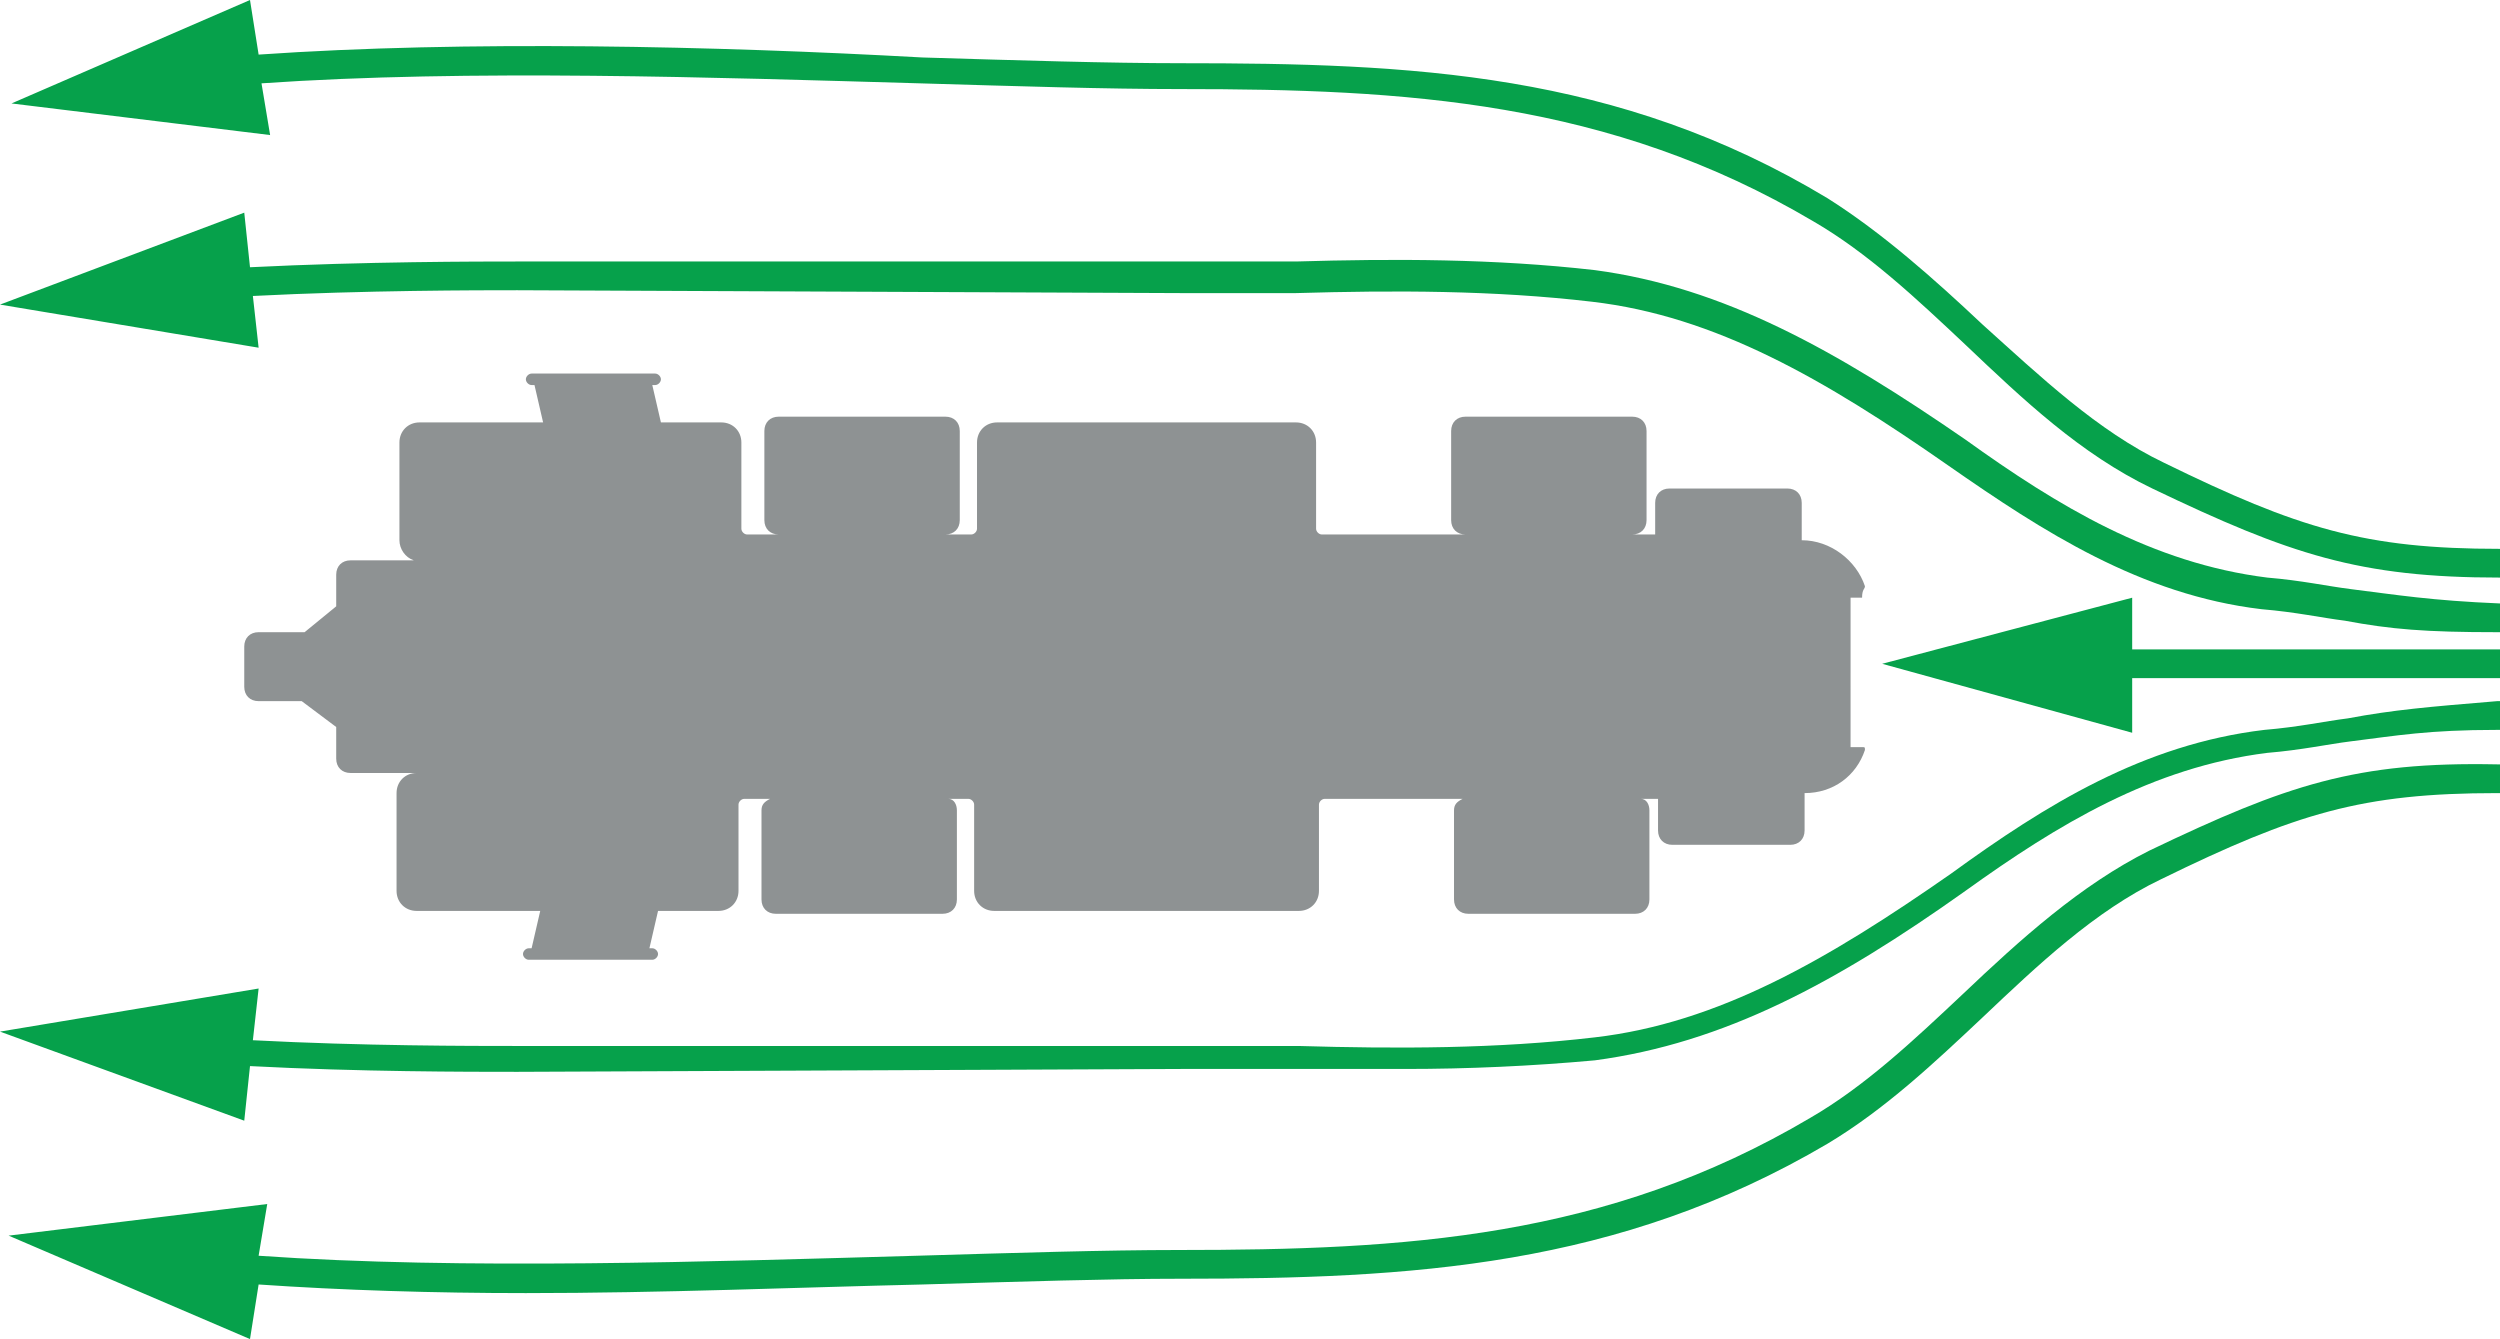 <svg xmlns="http://www.w3.org/2000/svg" width="87" height="46.6" viewBox="0 0 87 46.6">
    <g fill="#06A14B">
        <path d="M9.1 2.9c7.2-.5 15.9-.2 22.9 0 3.4.1 6.5.2 9.1.2 7.8 0 14.9.4 22 4.6 1.9 1.1 3.6 2.7 5.3 4.3 2 1.9 4 3.8 6.5 5 4.8 2.3 7.2 3.1 12.1 3.1h.1v-1H87c-4.7 0-7-.7-11.7-3-2.3-1.1-4.3-3-6.3-4.8-1.7-1.6-3.5-3.2-5.4-4.4-7.3-4.4-14.5-4.7-22.5-4.7-2.5 0-5.7-.1-9-.2-7.2-.4-15.9-.6-23.1-.1L8.7 0 .4 3.6l9 1.1-.3-1.8zM81.7 25c-.8.1-1.7.3-2.9.4-4.2.5-7.6 2.6-10.9 5-4.3 3-8.1 5.2-12.4 5.7-3.4.4-6.9.4-10.3.3H18c-1.6 0-5.4 0-9.2-.2l.2-1.8-9 1.5L8.5 39l.2-1.9c3.8.2 7.6.2 9.3.2l23.1-.1h7.8c2.2 0 4.4-.1 6.6-.3 4.5-.6 8.4-2.7 12.9-5.9 3.2-2.3 6.5-4.3 10.5-4.8 1.2-.1 2.1-.3 2.9-.4 1.6-.2 2.7-.4 5.1-.4h.1v-1h-.1c-2.4.2-3.6.3-5.2.6z"/>
        <path d="M74.8 29.6c-2.4 1.2-4.5 3.1-6.5 5-1.7 1.6-3.4 3.2-5.3 4.3-7.1 4.2-14.1 4.6-22 4.6-2.5 0-5.7.1-9.1.2-7.1.2-15.8.5-22.9 0l.3-1.8-9 1.1 8.4 3.6.3-1.9c2.9.2 6.1.3 9.3.3 4.7 0 9.5-.2 13.8-.3 3.4-.1 6.5-.2 9-.2 8 0 15.2-.4 22.5-4.7 2-1.2 3.7-2.8 5.4-4.4 1.9-1.8 3.9-3.7 6.2-4.8 4.7-2.3 7-3 11.7-3h.1v-1h-.1c-4.9-.1-7.3.7-12.1 3zM81.8 20.5c-.8-.1-1.7-.3-2.9-.4-4-.5-7.3-2.5-10.5-4.8-4.5-3.1-8.4-5.3-12.9-5.9-3.5-.4-7-.4-10.4-.3H18c-1.3 0-5.3 0-9.3.2l-.2-1.9L0 10.6l9 1.5-.2-1.8c3.9-.2 7.9-.2 9.2-.2l23.1.1h4c3.4-.1 6.9-.1 10.3.3 4.3.5 8.1 2.7 12.4 5.7 3.3 2.3 6.7 4.5 10.9 5 1.2.1 2.1.3 2.9.4 1.6.3 2.8.4 5.3.4h.1v-1c-2.4-.1-3.6-.3-5.2-.5zM76.2 22.6h-2v-1.8l-8.7 2.3 8.7 2.4v-1.9H87v-1z"/>
    </g>
    <path fill="#8E9293" d="M64.9 20.4c-.3-.9-1.2-1.6-2.2-1.6v-1.3c0-.3-.2-.5-.5-.5h-4.1c-.3 0-.5.2-.5.5v1.1h-.8c.3 0 .5-.2.5-.5V15c0-.3-.2-.5-.5-.5H51c-.3 0-.5.2-.5.5v3.1c0 .3.2.5.5.5h-5c-.1 0-.2-.1-.2-.2v-3c0-.4-.3-.7-.7-.7H34.7c-.4 0-.7.3-.7.7v3c0 .1-.1.2-.2.2h-.9c.3 0 .5-.2.5-.5V15c0-.3-.2-.5-.5-.5h-5.8c-.3 0-.5.2-.5.5v3.1c0 .3.2.5.5.5H26c-.1 0-.2-.1-.2-.2v-3c0-.4-.3-.7-.7-.7H23l-.3-1.3h.1c.1 0 .2-.1.2-.2s-.1-.2-.2-.2h-4.3c-.1 0-.2.1-.2.2s.1.2.2.2h.1l.3 1.3h-4.3c-.4 0-.7.3-.7.7v3.4c0 .3.2.6.5.7h-2.2c-.3 0-.5.2-.5.5v1.1l-1.1.9H9c-.3 0-.5.2-.5.5v1.4c0 .3.2.5.5.5h1.5l1.2.9v1.1c0 .3.2.5.5.5h2.3c-.4 0-.7.3-.7.7V31c0 .4.3.7.7.7h4.3l-.3 1.3h-.1c-.1 0-.2.1-.2.2s.1.2.2.2h4.3c.1 0 .2-.1.2-.2s-.1-.2-.2-.2h-.1l.3-1.3H25c.4 0 .7-.3.7-.7v-3c0-.1.1-.2.2-.2h.9c-.2.1-.3.2-.3.4v3.1c0 .3.2.5.5.5h5.8c.3 0 .5-.2.5-.5v-3.1c0-.2-.1-.4-.3-.4h.7c.1 0 .2.1.2.2v3c0 .4.3.7.7.7h10.6c.4 0 .7-.3.7-.7v-3c0-.1.1-.2.2-.2h4.8c-.2.1-.3.2-.3.4v3.1c0 .3.2.5.5.5h5.8c.3 0 .5-.2.5-.5v-3.1c0-.2-.1-.4-.3-.4h.6v1.1c0 .3.2.5.5.5h4.1c.3 0 .5-.2.5-.5v-1.3c1 0 1.8-.6 2.1-1.5 0-.1 0-.1-.1-.1h-.4V20.8h.4c0-.3.1-.3.1-.4z"/>
</svg>
